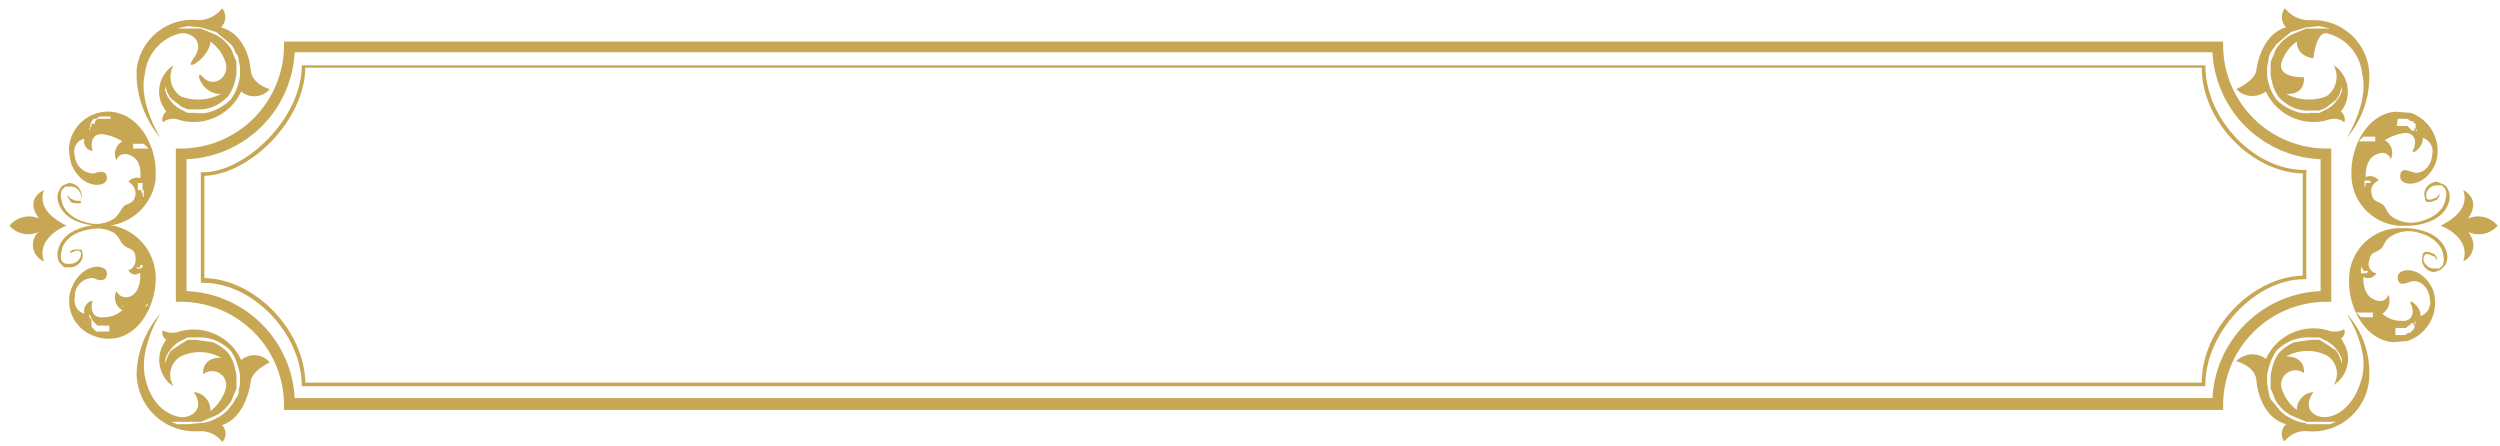 <svg xmlns="http://www.w3.org/2000/svg" viewBox="0 0 210.4 37.5"><path d="M187.1,34.5H23.9V34a8.7,8.7,0,0,0-8.6-8.6h-.5V12.5h.5a8.7,8.7,0,0,0,8.6-8.6V3.5H187.1v.4a8.7,8.7,0,0,0,8.6,8.6h.5V25.4h-.5a8.7,8.7,0,0,0-8.6,8.6h0Zm-162.3-1H186.2a9.5,9.5,0,0,1,9.1-9V13.4a9.5,9.5,0,0,1-9.1-9H24.8a9.5,9.5,0,0,1-9.1,9V24.5A9.5,9.5,0,0,1,24.8,33.5Z" style="fill:#c7a754"/><path d="M185.6,32.5H25.4c0-4.4-4.1-8.7-8.3-8.7h-.2V14.5h.2c3.5,0,8.3-4.5,8.3-9H185.6c0,4.5,4.1,8.8,8.3,8.8h.2v9.2h-.2c-4.1,0-8.3,4.5-8.3,8.9ZM25.7,32.2H185.3c0-4.5,4.2-8.9,8.5-9V14.6c-4.3-.1-8.5-4.4-8.5-8.9H25.7c-.1,4.6-4.8,9-8.5,9.1v8.6C21.5,23.5,25.6,27.8,25.7,32.2Z" style="fill:#c7a754"/><path d="M192.3.7a1.2,1.2,0,0,0,.1,1.6c-1.8.5-2.4,2.7-2.5,3.6s-1.7,1.6-1.7,1.6a1.9,1.9,0,0,0,2.5.2,4.4,4.4,0,0,0,5.2,2.4,1.4,1.4,0,0,1,1.4.2.8.8,0,0,0-.3-.9,2.7,2.7,0,0,0-.3-3.7l-.3-.2a2,2,0,0,1-.6,2.6,4.1,4.1,0,0,1-3.4-.2c1.7.1,1.5-1.4,1.5-1.4s-2.2.1-1.9-1.2a3.4,3.4,0,0,1,1.3-1.8c0,1.3,1.4,1.4,1.4,1.4s.2-2.2,1.1-2.1a3.9,3.9,0,0,1,3,3.4c.6,2.4-1.3,5.4-1.3,5.4a7.8,7.8,0,0,0,1.9-5,4.7,4.7,0,0,0-4.5-4.9h-.6A2.6,2.6,0,0,1,192.3.7Zm2.9,1.5.9.2h-2l-1.2.5a3.1,3.1,0,0,0-1.1.9,1.6,1.6,0,0,0-.4.7l-.3.7V6a2.2,2.2,0,0,0,.1.8,3.5,3.5,0,0,0,.6,1.4,3.8,3.8,0,0,0,1.3.9,3.2,3.2,0,0,0,1.4.2h.7l.5-.2.9-.7a2,2,0,0,0,.4-.8.9.9,0,0,0,.1-.5v.5a2,2,0,0,1-.4.8,2.4,2.4,0,0,1-.9.8l-.6.3h-.7a2.6,2.6,0,0,1-1.5-.2,4.2,4.2,0,0,1-1.4-.9,4.1,4.1,0,0,1-.7-1.5,2.8,2.8,0,0,1-.1-.9,2.2,2.2,0,0,1,.1-.8,1.9,1.9,0,0,1,.2-.8l.5-.7,1.2-1,1.3-.4Z" style="fill:#c7a754"/><path d="M194.3,36.3a4.8,4.8,0,0,0,5.1-4.5v-.5a7.3,7.3,0,0,0-1.9-4.9s1.9,2.9,1.3,5.3-2,3.3-3,3.4-2.1-.7-1.1-2.1a1.5,1.5,0,0,0-1.4,1.5,3.6,3.6,0,0,1-1.3-1.9,1.2,1.2,0,0,1,.9-1.4,1.2,1.2,0,0,1,1,.2s.2-1.4-1.5-1.4a3.7,3.7,0,0,1,3.4-.1,1.8,1.8,0,0,1,.6,2.5h0a2.6,2.6,0,0,0,.8-3.6c0-.1-.1-.2-.2-.3a.7.7,0,0,0,.3-.8,1.7,1.7,0,0,1-1.4.1,4.4,4.4,0,0,0-5.2,2.4,1.9,1.9,0,0,0-2.5.2s1.6.4,1.7,1.6.7,3.2,2.5,3.7a1.1,1.1,0,0,0-.2,1.4h.1A2.2,2.2,0,0,1,194.3,36.3Zm-.2-.7a2.8,2.8,0,0,1-1.3-.4,2.9,2.9,0,0,1-1.2-1l-.5-.6a2.4,2.4,0,0,1-.2-.8,2.8,2.8,0,0,1-.1-.9,2.2,2.2,0,0,1,.1-.8,4.6,4.6,0,0,1,.7-1.6,4.2,4.2,0,0,1,1.4-.9,3.9,3.9,0,0,1,1.5-.2h.7l.6.3a2.4,2.4,0,0,1,.9.8,2,2,0,0,1,.4.8v.5a.9.9,0,0,0-.1-.5,3,3,0,0,0-.4-.8l-.9-.6-.5-.3h-.7l-1.4.2a3.8,3.8,0,0,0-1.3.9,3.5,3.5,0,0,0-.6,1.4,2.2,2.2,0,0,0-.1.8v.8l.3.7a1.6,1.6,0,0,0,.4.7,3.1,3.1,0,0,0,1.1.9l1.2.5h2.5l-.5.2h-2Z" style="fill:#c7a754"/><path d="M207.7,19.5a2.1,2.1,0,0,0,2.5-.5h0a2.1,2.1,0,0,0-2.5-.6c1.2-1.7-.4-2.4-.4-2.4.7,1.9-1.8,2.9-1.9,3h0c.1,0,2.6,1,1.9,3a1.5,1.5,0,0,0,.6-2.2C207.9,19.7,207.8,19.6,207.7,19.5Z" style="fill:#c7a754"/><path d="M201.6,9.4c-2.4.2-3.8,3-3.7,5.3a4.3,4.3,0,0,0,4.5,4.3h.4c2.8-.2,3.2-1.7,3.3-2a1.4,1.4,0,0,0-.1-1.1.8.8,0,0,0-.4-.4l-.5-.2a1.1,1.1,0,0,0-.9.5,1,1,0,0,0-.1.9v.2h.1c0,.1,0,.1.1.1h.3l.5-.2.2-.3v-.2h0l-.2.3-.5.2h-.3c0-.1-.1-.1-.1-.2a.8.8,0,0,1,.2-.7.9.9,0,0,1,.7-.3h.4l.3.3a1.4,1.4,0,0,1,0,.9c0,.3-.4,1.5-2.4,1.9a2.8,2.8,0,0,1-2-.4c-.6-.4-.5-.8-.9-1.1s-.8-.2-.9-.9a.9.9,0,0,1,.6-1.1.9.9,0,0,0-1.1-.3s-.1-1.3.7-1.8,1.3-.1,1.4.3a1.2,1.2,0,0,0-.5-1.6,4.4,4.4,0,0,1,1.6-.6c1-.1,1.1.8.8,1.4s.9-.2.8-1a1.2,1.2,0,0,1,.8,1.4c-.1,1.2-1,1.7-1.6,1.5s-1.1-.4-1.1.4,2.1,1,3-1.2a3.4,3.4,0,0,0-2.1-4.2Zm-2.1,6h-.4v.2h0a.4.4,0,0,0-.1.3v-.3h0v-.2h0v-.2h.5Zm.4-3.3h.8l-.4-.2h-1.8l.2-.2.2-.2h1Zm1.9-2.1h.8l.3.2h.2a.2.2,0,0,0,.2.2v.5h.1v.2h0l-.2-.4V11h-.2l-.2-.2-.2-.2h-.9Z" style="fill:#c7a754"/><path d="M16.7,1.7a4.7,4.7,0,0,0-5.2,4.2v.7a8.5,8.5,0,0,0,2,5s-1.9-3-1.3-5.4a3.9,3.9,0,0,1,3-3.4c.9-.1,2.1.7,1.1,2.1s1.4-.1,1.4-1.4A3.4,3.4,0,0,1,19,5.3c.3,1.3-1.1,2.1-1.9,1.2S16.9,8,18.6,7.9a4.1,4.1,0,0,1-3.4.2,2,2,0,0,1-.6-2.6,2.6,2.6,0,0,0-.8,3.6l.2.3a.8.8,0,0,0-.3.9,1.4,1.4,0,0,1,1.4-.2,4.4,4.4,0,0,0,5.2-2.4,1.7,1.7,0,0,0,2.4-.2s-1.5-.4-1.6-1.6-.7-3.1-2.5-3.6A1.2,1.2,0,0,0,18.7.7,2.6,2.6,0,0,1,16.7,1.7Zm.2.6,1.3.4,1.2,1a1.6,1.6,0,0,1,.4.7,1.1,1.1,0,0,1,.3.8,2.2,2.2,0,0,1,.1.8,2.8,2.8,0,0,1-.1.9,4.1,4.1,0,0,1-.7,1.5,4.2,4.2,0,0,1-1.4.9,2.6,2.6,0,0,1-1.5.2h-.7l-.6-.3a2.4,2.4,0,0,1-.9-.8,2,2,0,0,1-.4-.8V7a.9.9,0,0,0,.1.5,2,2,0,0,0,.4.8l.9.7.5.2h.7A3.2,3.2,0,0,0,17.9,9a3.8,3.8,0,0,0,1.3-.9,3.5,3.5,0,0,0,.6-1.4,2.2,2.2,0,0,0,.1-.8V5.2l-.3-.7a1.6,1.6,0,0,0-.4-.7,3.1,3.1,0,0,0-1.1-.9l-1.2-.5h-2l.9-.2Z" style="fill:#c7a754"/><path d="M18.7,37.2a1,1,0,0,0,0-1.4h-.1c1.8-.5,2.4-2.8,2.5-3.7s1.6-1.6,1.6-1.6a1.7,1.7,0,0,0-2.4-.2,4.4,4.4,0,0,0-5.2-2.4,1.7,1.7,0,0,1-1.4-.1.7.7,0,0,0,.3.8,2.7,2.7,0,0,0,.3,3.7l.3.2a1.8,1.8,0,0,1,.6-2.5h0a3.7,3.7,0,0,1,3.4.1c-1.7,0-1.5,1.4-1.5,1.4a1.2,1.2,0,0,1,1.7.2,1.2,1.2,0,0,1,.2,1,3.6,3.6,0,0,1-1.3,1.9A1.5,1.5,0,0,0,16.3,33c1,1.4-.2,2.2-1.1,2.1s-2.5-.9-3-3.4,1.3-5.3,1.3-5.3a8,8,0,0,0-2,4.9,4.9,4.9,0,0,0,4.8,5h.4A2.2,2.2,0,0,1,18.7,37.2Zm-2.9-1.5h-.9l-.5-.2h2.5l1.2-.5a3.1,3.1,0,0,0,1.1-.9,1.6,1.6,0,0,0,.4-.7l.3-.7v-.8a2.2,2.2,0,0,0-.1-.8,3.5,3.5,0,0,0-.6-1.4,3.8,3.8,0,0,0-1.3-.9l-1.4-.2h-.7l-.5.3-.9.6a3,3,0,0,0-.4.8.9.9,0,0,0-.1.5v-.5a2,2,0,0,1,.4-.8,2.4,2.4,0,0,1,.9-.8l.6-.3h.7a3.9,3.9,0,0,1,1.5.2,4.2,4.2,0,0,1,1.4.9,4.6,4.6,0,0,1,.7,1.6,2.2,2.2,0,0,1,.1.8,2.8,2.8,0,0,1-.1.9,1.1,1.1,0,0,1-.3.8,2.1,2.1,0,0,1-.4.6,2.9,2.9,0,0,1-1.2,1,2.8,2.8,0,0,1-1.3.4Z" style="fill:#c7a754"/><path d="M9.3,28.5c2.5-.1,3.9-3,3.8-5.3a4.5,4.5,0,0,0-4.7-4.3H8.2C5.4,19.2,5,20.6,4.9,21A1.4,1.4,0,0,0,5,22.1l.4.4h.5a1.1,1.1,0,0,0,.9-.5.8.8,0,0,0,.1-.8c0-.1,0-.2-.1-.2H6.4c-.3,0-.5.1-.5.3l-.2.3h0l.2-.3.5-.2h.3c0,.1,0,.1.1.1h0a.8.8,0,0,1-.2.7.9.9,0,0,1-.7.3H5.5L5.2,22a1.4,1.4,0,0,1,0-.9c0-.3.4-1.5,2.4-1.8a2.8,2.8,0,0,1,2,.3c.5.4.5.8.9,1.1s.8.2.9.9-.3,1.1-.6,1.1a.6.6,0,0,0,.9.3h.1s.1,1.3-.6,1.8a.9.9,0,0,1-1.4-.3,1.2,1.2,0,0,0,.5,1.6,2.3,2.3,0,0,1-1.6.6c-1,.1-1.1-.8-.9-1.4a.9.9,0,0,0-.7,1.1s-1-.2-.8-1.5a1.5,1.5,0,0,1,1.5-1.5h.1c.3.2,1.1.4,1.1-.4s-2.1-1-3,1.3a3.1,3.1,0,0,0,2,4A3,3,0,0,0,9.3,28.5Zm2.2-6h.3v-.2h.1v-.2h0v.2H12v.2h-.1c0,.1,0,.1-.1.1h-.3Zm-.4,3.3h-.7c-.1,0-.1,0-.1-.1h0l.3.2h1c0-.1.2,0,.2-.1h.4l.2-.2h.1l-.2.2H11.1ZM9.2,27.9H8.1l-.2-.2-.2-.2V27c0-.1,0-.1-.1-.2s0-.1-.1-.2h0v-.2l.2.4c0,.1.1.1.1.2l.2.2H8l.2.2h1Z" style="fill:#c7a754"/><path d="M3.3,19.5A2.1,2.1,0,0,1,.8,19h0a2.1,2.1,0,0,1,2.5-.6C2,16.7,3.7,16,3.7,16c-.7,1.9,1.8,2.9,1.9,3h0c-.1,0-2.6,1-1.9,3a1.5,1.5,0,0,1-.8-2A1,1,0,0,1,3.3,19.5Z" style="fill:#c7a754"/><path d="M6,13.8c.9,2.2,3,2,3,1.2s-.8-.5-1.1-.4a1.6,1.6,0,0,1-1.6-1.5A1.1,1.1,0,0,1,7,11.7h.1a.8.8,0,0,0,.7,1c-.2-.6-.1-1.5.9-1.4a4.4,4.4,0,0,1,1.6.6,1.2,1.2,0,0,0-.5,1.6c.1-.4.6-.8,1.4-.3s.6,1.8.6,1.8a.9.9,0,0,0-1,.3,1.1,1.1,0,0,1,.6,1.1c-.1.7-.6.7-.9.9s-.4.7-.9,1.1a2.8,2.8,0,0,1-2,.4c-2-.4-2.4-1.6-2.4-1.9a1.4,1.4,0,0,1,0-.9l.3-.3h.4a.9.9,0,0,1,.7.3.8.8,0,0,1,.2.7v.2H6.4l-.5-.2-.2-.3h0v.2l.2.3c0,.1.2.2.5.2h.3c.1,0,.1,0,.1-.1h0v-.2a1,1,0,0,0-.1-.9,1.1,1.1,0,0,0-.9-.5l-.5.2A.8.8,0,0,0,5,16a1.2,1.2,0,0,0-.1,1c.1.3.5,1.8,3.3,2a4.5,4.5,0,0,0,4.9-3.9v-.4c.1-2.3-1.3-5.1-3.8-5.3a3.3,3.3,0,0,0-3.5,3.1A5.9,5.9,0,0,0,6,13.8Zm5.6,1.6H12V16c.1,0,.1,0,.1.1h0v.2h0v.3a.4.4,0,0,1-.1-.3h0c0-.1,0-.1-.1-.1h0V16h-.3Zm-.4-3.3h.9l.2.2.2.2H10.6l-.3.2h.9ZM9.3,10H8.2l-.2.2v.2H7.7v.2l-.2.4h0v-.2c.1,0,.1,0,.1-.1h0v-.3c.1-.1.1-.1.1-.2l.2-.2h.2l.3-.2h.9Z" style="fill:#c7a754"/><path d="M201.4,28.8c-2.4-.2-3.8-3-3.7-5.3a4.3,4.3,0,0,1,4.4-4.3h.5c2.8.2,3.2,1.7,3.3,2a1.4,1.4,0,0,1-.1,1.1l-.4.4-.5.2a1.1,1.1,0,0,1-.9-.5,1,1,0,0,1-.1-.9v-.2h.1a.1.1,0,0,1,.1-.1h.3l.5.2.2.3v.2h0l-.2-.3-.5-.2h-.3c0,.1-.1.1-.1.2a.6.6,0,0,0,.2.7.8.8,0,0,0,.7.3h.4l.3-.3a1.4,1.4,0,0,0,0-.9c0-.3-.4-1.5-2.4-1.9a2.8,2.8,0,0,0-2,.4c-.6.4-.5.8-.9,1.1s-.8.2-.9.9A.8.8,0,0,0,200,23a.8.8,0,0,1-1.1.3s-.1,1.3.7,1.8,1.3.1,1.4-.3a1.3,1.3,0,0,1-.5,1.6,2.3,2.3,0,0,0,1.6.6c1,.1,1.1-.8.8-1.4s.9.2.8,1a1.2,1.2,0,0,0,.8-1.4c-.1-1.2-1-1.7-1.6-1.5s-1.1.4-1.1-.4,2.1-1,3,1.2a3.4,3.4,0,0,1-2.2,4.2Zm-2.1-6h-.4c0-.1,0-.1-.1-.2h0a.4.4,0,0,1-.1-.3v.3h0v.2h0V23h.5Zm.4,3.3h.8l-.4.2h-1.8l.2.2.2.2h1Zm1.9,2.1h.8l.3-.2h.2a.2.2,0,0,1,.2-.2c0-.1,0-.1.1-.2v-.3a.1.1,0,0,1,.1-.1h0V27h0l-.2.4v-.2h-.2a.2.2,0,0,1-.2.2l-.2.2h-.9Z" style="fill:#c7a754"/></svg>